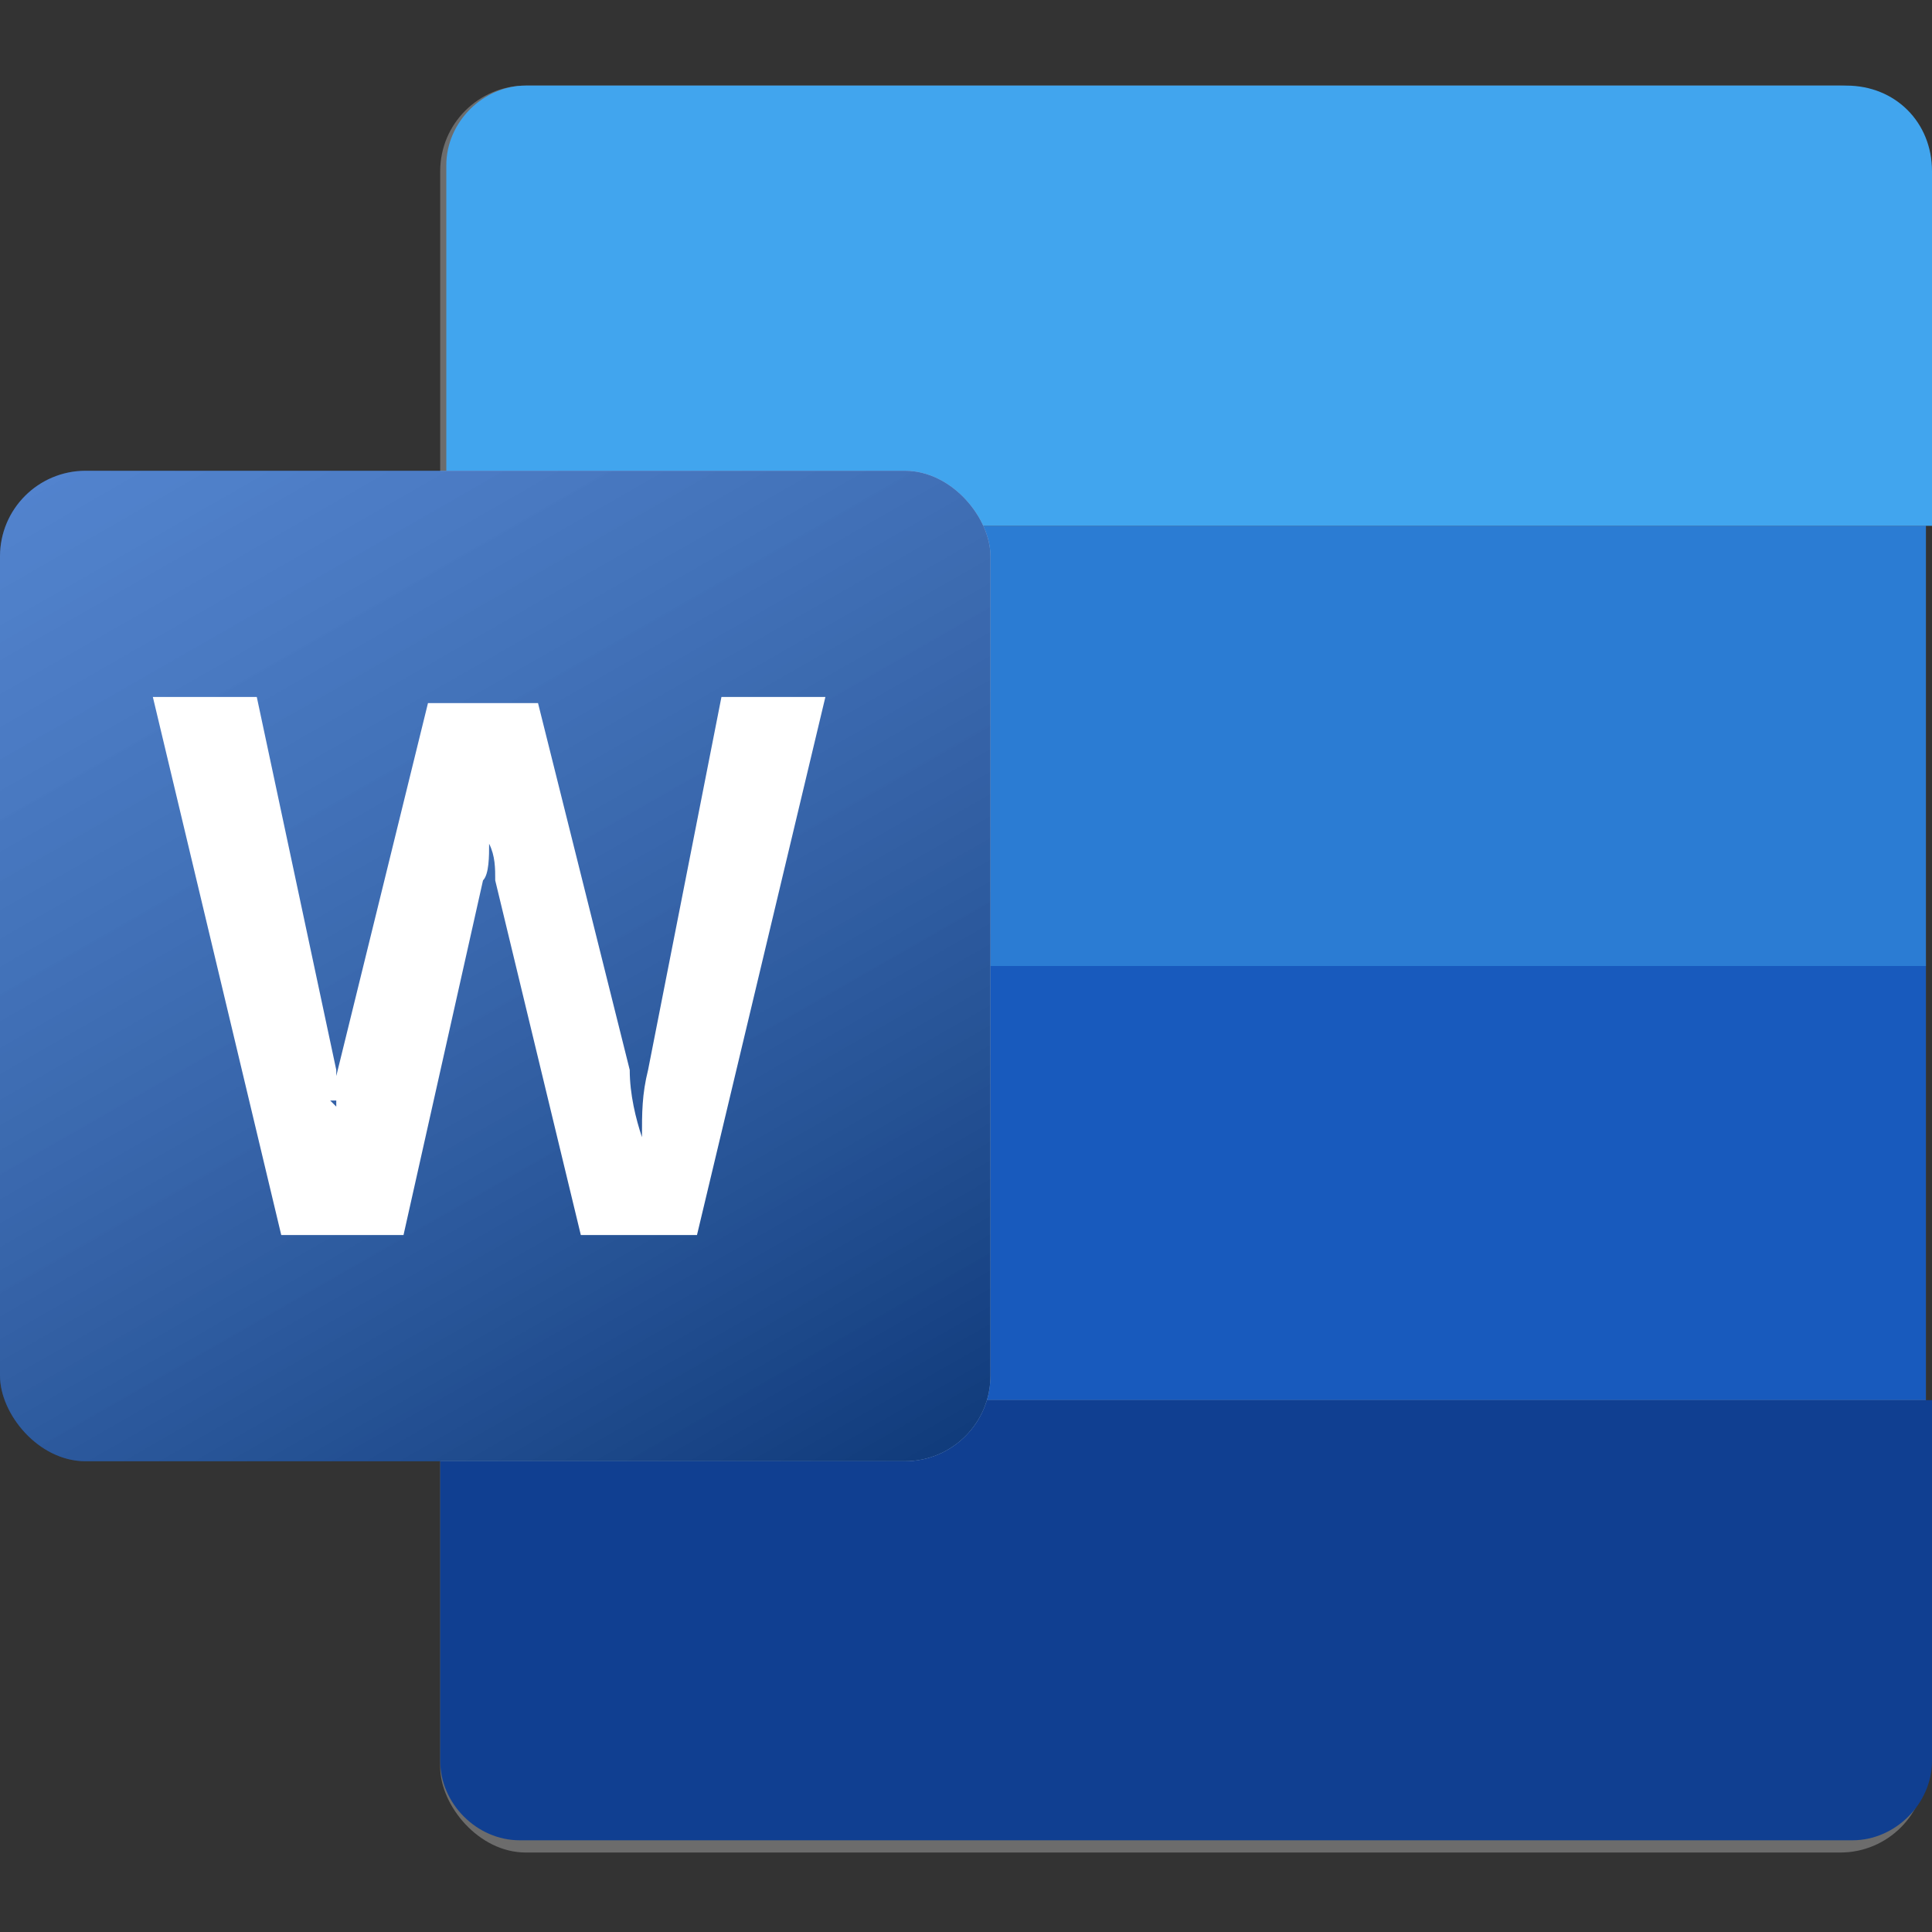 <?xml version="1.0" encoding="UTF-8"?>
<svg id="Layer_1" data-name="Layer 1" xmlns="http://www.w3.org/2000/svg" version="1.1" xmlns:xlink="http://www.w3.org/1999/xlink" viewBox="0 0 31.6 31.6">
  <rect x="0" y="0" width="31.6" height="31.6" fill="#333333" stroke="none"/>
  <defs>
    <style>
      .cls-1 {
        opacity: .2;
      }

      .cls-1, .cls-2, .cls-3 {
        mix-blend-mode: multiply;
      }

      .cls-4 {
        fill: url(#linear-gradient);
      }

      .cls-4, .cls-5, .cls-6, .cls-7, .cls-8, .cls-9, .cls-10 {
        stroke-width: 0px;
      }

      .cls-2 {
        opacity: .1;
      }

      .cls-5 {
        fill: #41a5ee;
      }

      .cls-11 {
        isolation: isolate;
      }

      .cls-6 {
        fill: #103f91;
      }

      .cls-7 {
        fill: #185abd;
      }

      .cls-8 {
        fill: #2b7cd3;
      }

      .cls-9 {
        fill: none;
      }

      .cls-12 {
        mix-blend-mode: soft-light;
      }

      .cls-12, .cls-3 {
        opacity: .5;
      }

      .cls-13 {
        clip-path: url(#clippath);
      }

      .cls-10 {
        fill: #fff;
      }
    </style>
    <clipPath id="clippath">
      <rect class="cls-9" x="7.2" y="1.4" width="24.3" height="28.9" rx="1.4" ry="1.4"/>
    </clipPath>
    <linearGradient id="linear-gradient" x1="2.8" y1="1055.7" x2="13.4" y2="1074.2" gradientTransform="translate(0 -1049.2)" gradientUnits="userSpaceOnUse">
      <stop offset="0" stop-color="#fff" stop-opacity=".5"/>
      <stop offset="1" stop-color="#000" stop-opacity=".7"/>
    </linearGradient>
  </defs>
  <g class="cls-11">
    <g id="Word">
      <g id="_142" data-name=" 142">
        <g id="Ambient-2">
          <g class="cls-1">
            <rect class="cls-10" x="7.2" y="1.4" width="24.3" height="28.9" rx="1.4" ry="1.4"/>
          </g>
          <g class="cls-2">
            <rect class="cls-10" x="7.2" y="1.4" width="24.3" height="28.9" rx="1.4" ry="1.4"/>
          </g>
        </g>
        <path class="cls-6" d="M8.6,30.1h21.7c.7,0,1.3-.6,1.3-1.3h0v-5.9H7.2v5.9c0,.7.6,1.3,1.3,1.3h.1Z"/>
        <path class="cls-5" d="M30.2,1.4H8.6c-.7,0-1.3.6-1.3,1.3h0v5.9h24.3V2.8c0-.8-.6-1.4-1.4-1.4Z"/>
        <rect class="cls-7" x="7.2" y="15.7" width="24.3" height="7.2"/>
        <rect class="cls-8" x="7.2" y="8.6" width="24.3" height="7.2"/>
        <g class="cls-13">
          <g id="Ambient-3">
            <g class="cls-3">
              <rect class="cls-10" y="7.7" width="16.2" height="16.2" rx="1.4" ry="1.4"/>
            </g>
            <g class="cls-1">
              <rect class="cls-10" y="7.7" width="16.2" height="16.2" rx="1.4" ry="1.4"/>
            </g>
          </g>
        </g>
        <rect class="cls-7" y="7.7" width="16.2" height="16.2" rx="1.4" ry="1.4"/>
        <g class="cls-12">
          <rect class="cls-4" y="7.7" width="16.2" height="16.2" rx="1.4" ry="1.4"/>
        </g>
        <path class="cls-10" d="M5.5,18.1v.5h0v-.5c0-.2,0-.4,0-.5l1.5-6.1h1.8l1.5,6c0,.4.1.8.2,1.1h0c0-.4,0-.7.1-1.1l1.2-6.1h1.7l-2.1,8.8h-1.9l-1.4-5.8c0-.2,0-.4-.1-.6s0-.5,0-.6h0v.6c0,.2,0,.5-.1.6l-1.3,5.8h-2l-2.1-8.8h1.7l1.3,6.1v.5h-.1Z"/>
        <rect class="cls-9" y="-.4" width="32.5" height="32.5"/>
      </g>
    </g>
    <g id="TrapLine">
      <rect class="cls-9" x="-15.8" y="-16.3" width="64" height="64"/>
    </g>
  </g>
</svg>